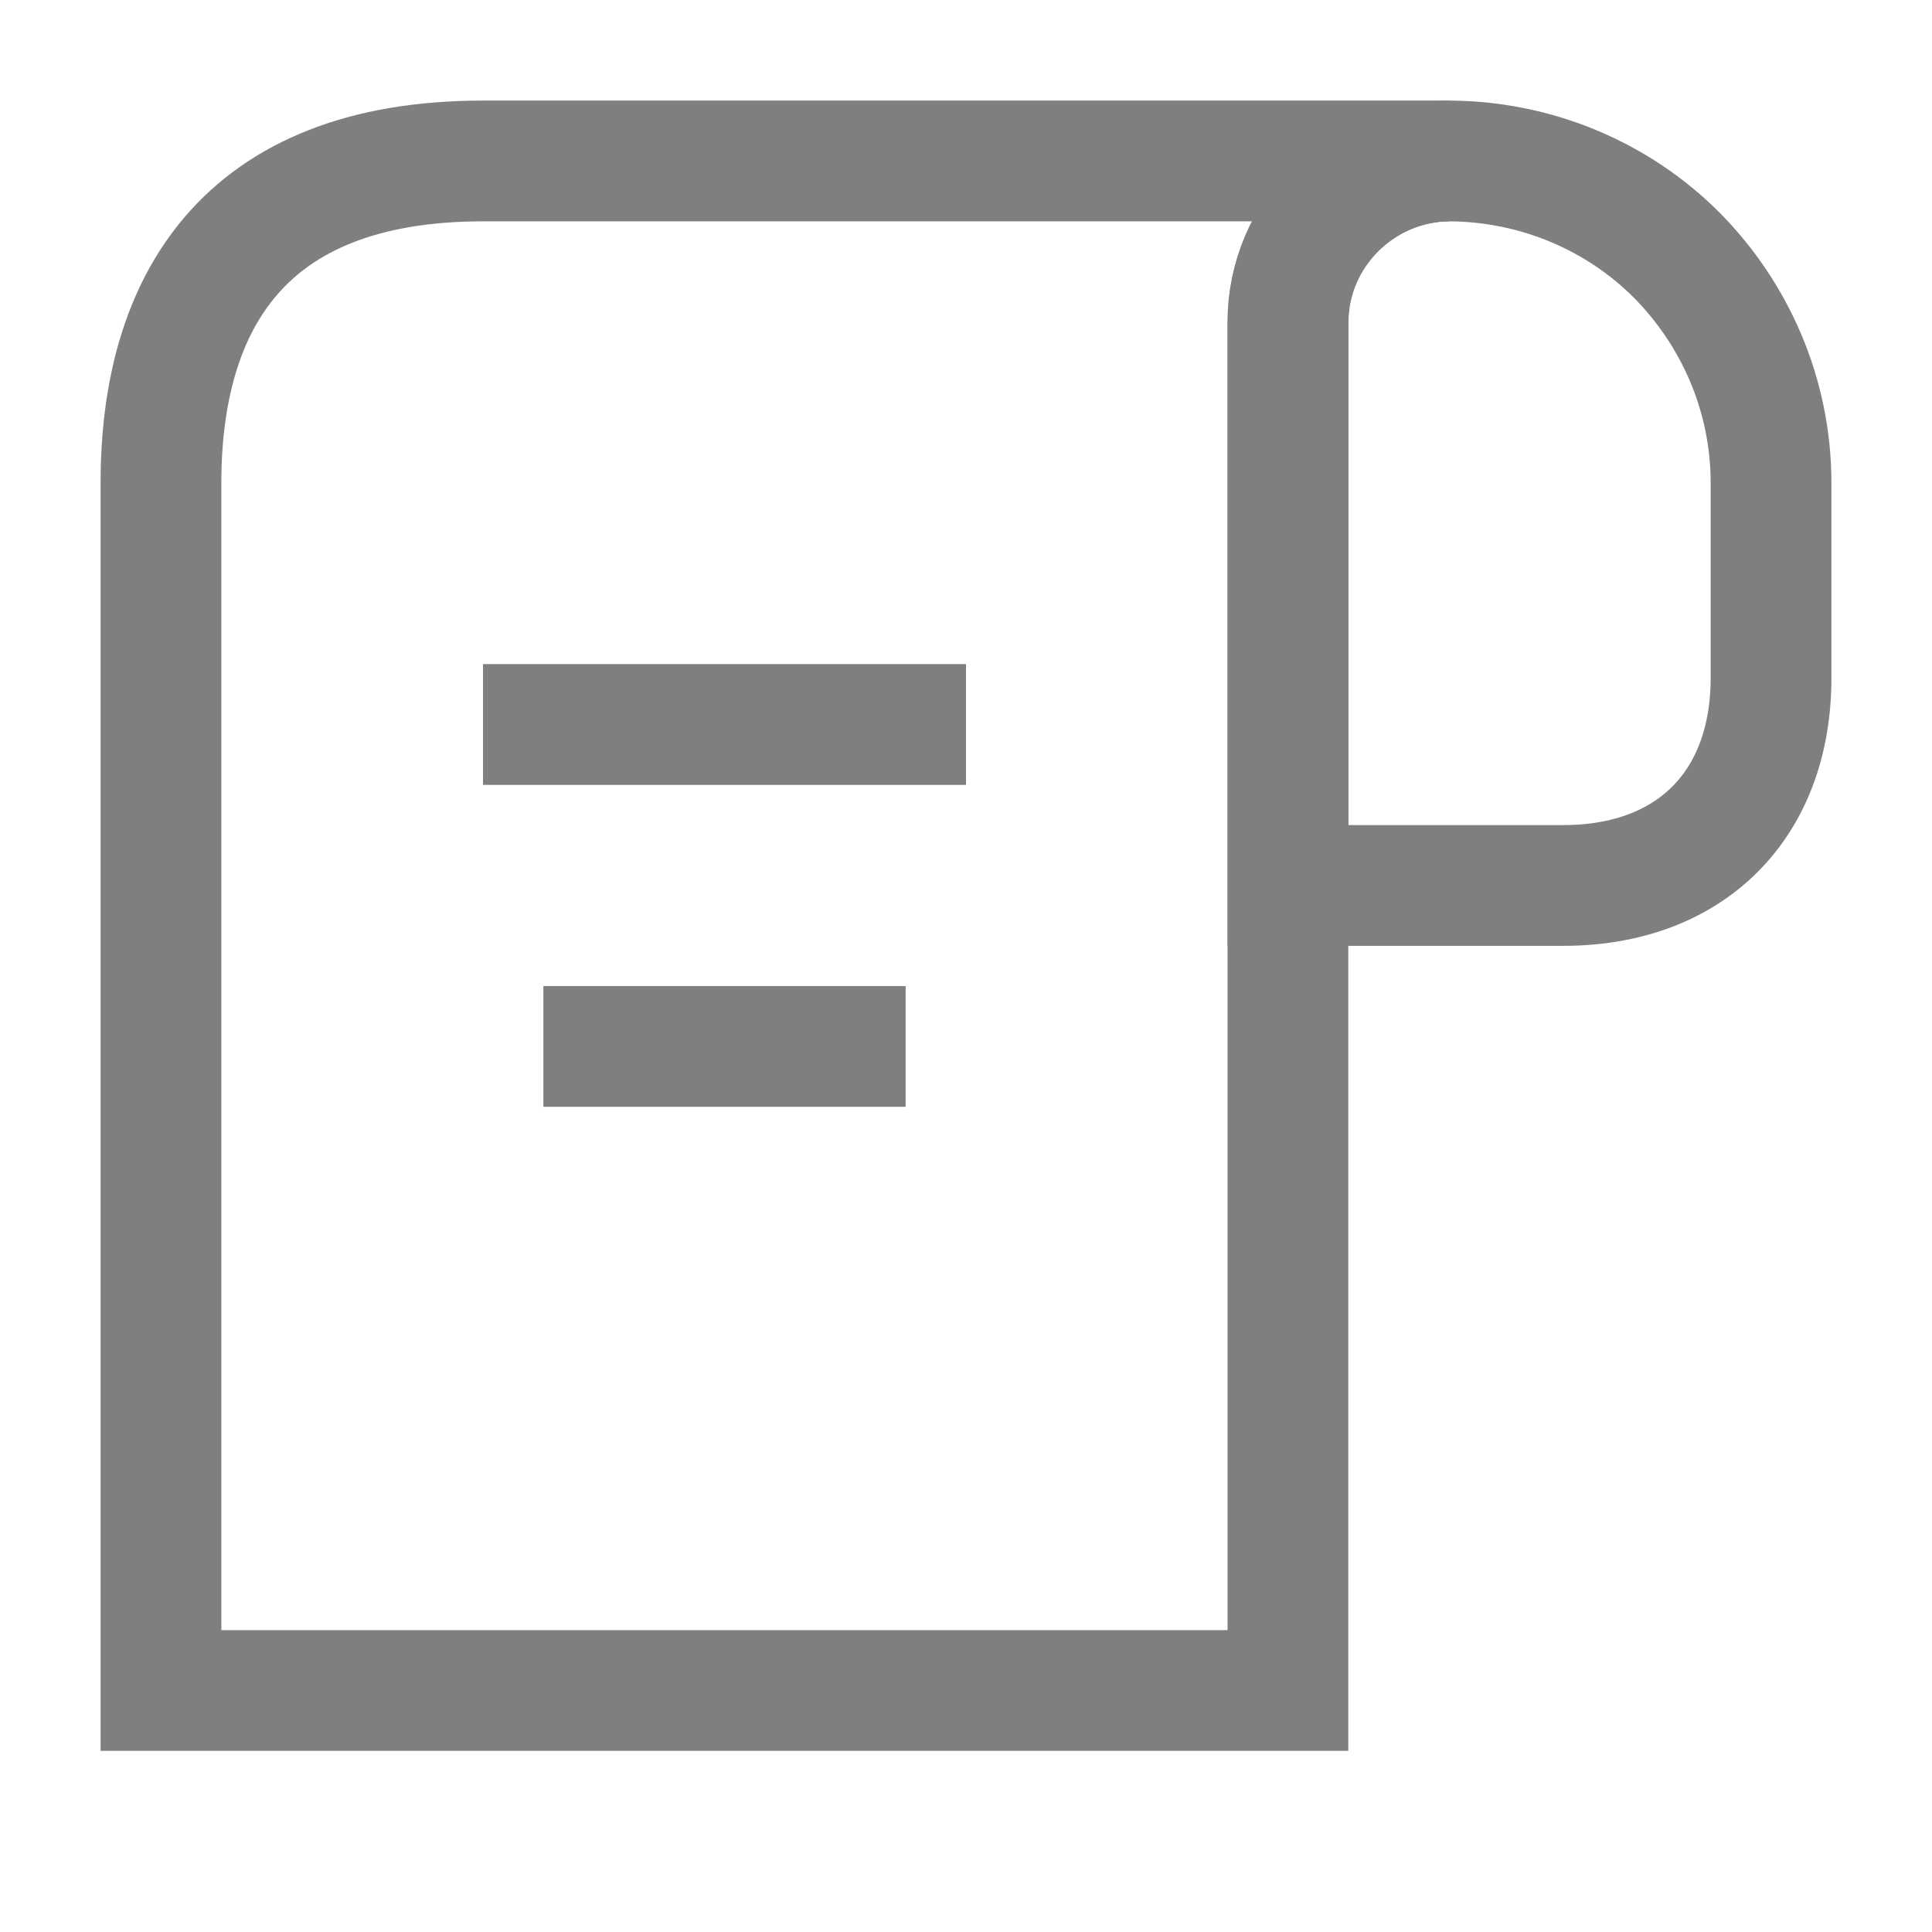 <svg xmlns="http://www.w3.org/2000/svg" width="16" height="16" viewBox="0 0 16 16" fill="none">
  <path d="M14.667 4V5.614C14.667 6.667 14 7.333 12.947 7.333H10.667V2.674C10.667 1.933 11.274 1.333 12.014 1.333C12.74 1.34 13.407 1.633 13.887 2.114C14.367 2.6 14.667 3.267 14.667 4Z" stroke="#7F7E80" strokeWidth="1.2" stroke-miterlimit="10" strokeLinecap="round" strokeLinejoin="round"/>
  <path d="M1.333 4.667V14C3 14 9 14 10.666 14V2.667C10.666 1.933 11.266 1.333 12 1.333H4.666H4C2 1.333 1.333 2.527 1.333 4V4.667Z" stroke="#7F7E80" strokeWidth="1.2" stroke-miterlimit="10" strokeLinecap="round" strokeLinejoin="round"/>
  <path d="M4 6H8" stroke="#7F7E80" strokeWidth="1.2" strokeLinecap="round" strokeLinejoin="round"/>
  <path d="M4.5 8.666H7.5" stroke="#7F7E80" strokeWidth="1.2" strokeLinecap="round" strokeLinejoin="round"/>
</svg>